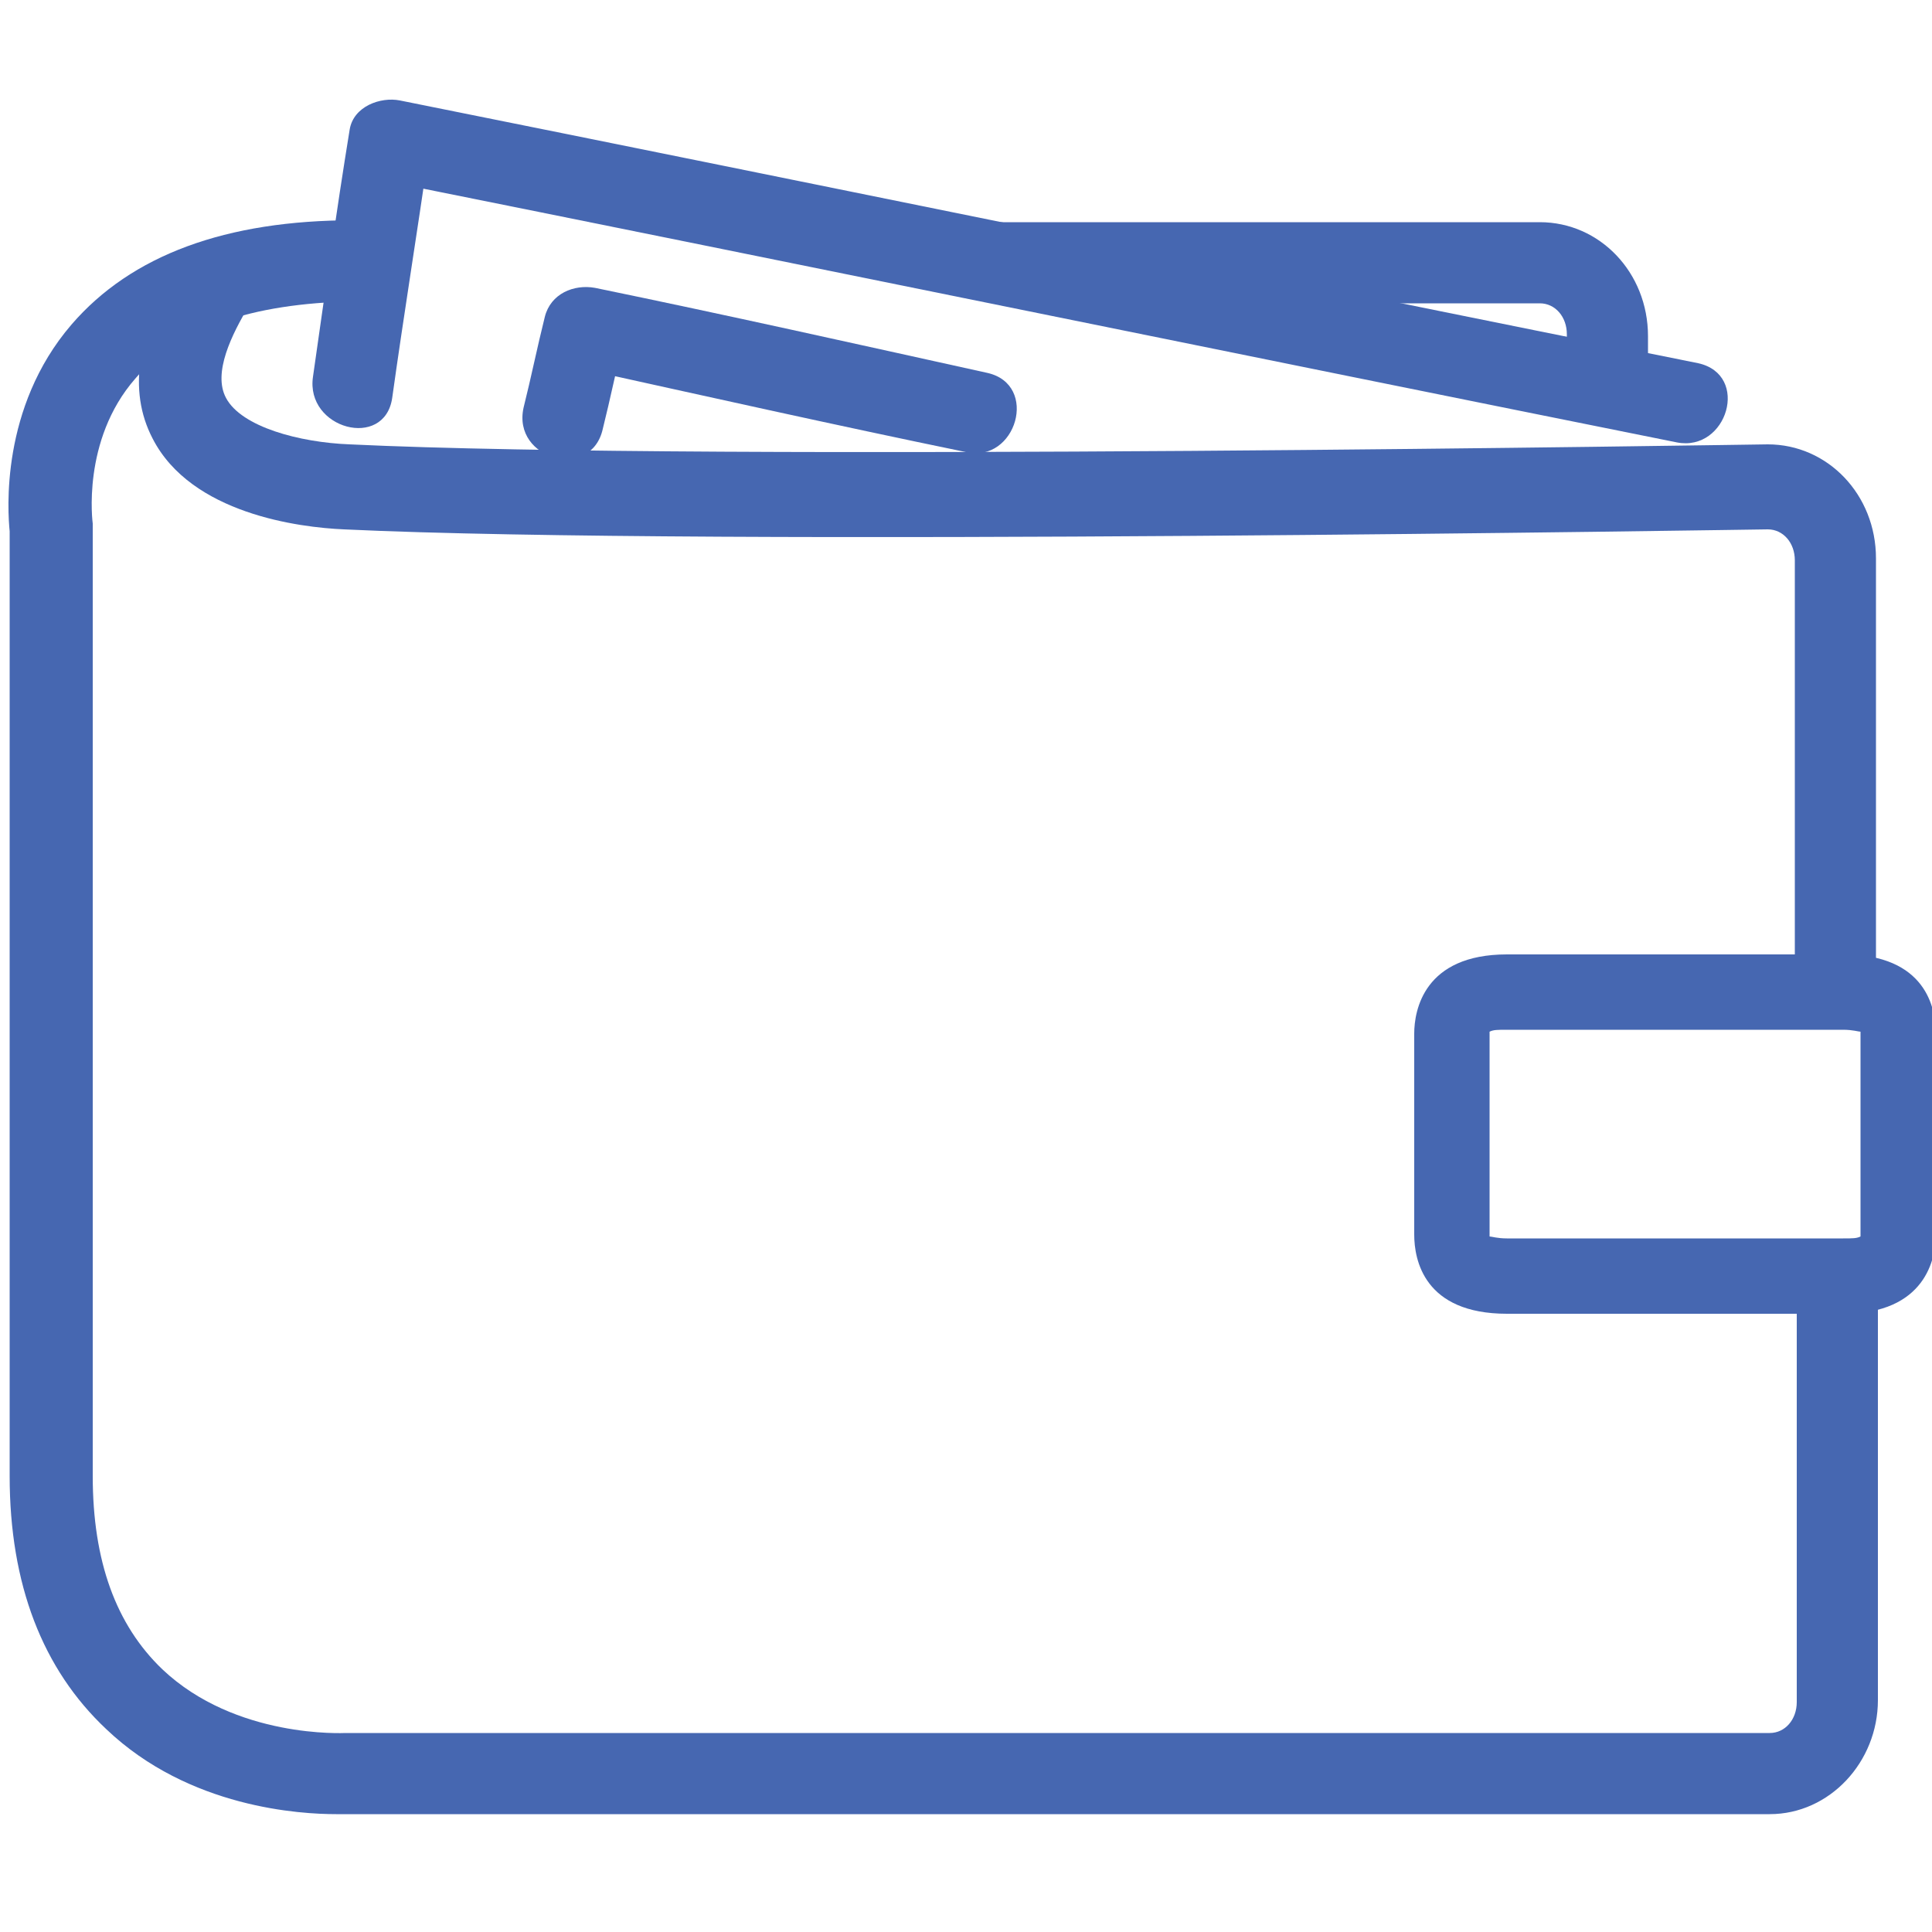 <?xml version="1.0" encoding="utf-8"?>
<!-- Generator: Adobe Illustrator 18.0.0, SVG Export Plug-In . SVG Version: 6.00 Build 0)  -->
<!DOCTYPE svg PUBLIC "-//W3C//DTD SVG 1.1//EN" "http://www.w3.org/Graphics/SVG/1.1/DTD/svg11.dtd">
<svg version="1.1" id="Layer_30" xmlns="http://www.w3.org/2000/svg" xmlns:xlink="http://www.w3.org/1999/xlink" x="0px" y="0px"
	 viewBox="0 0 100 100" enable-background="new 0 0 100 100" xml:space="preserve">
<g>
	<g>
		<g>
			<path fill="#4667B1" d="M97.1,51h-4.2V29c0-0.9-0.6-1.6-1.4-1.6c-0.5,0-54.7,0.9-73.7,0c-2.3-0.1-7.9-0.8-9.9-4.7
				c-1.3-2.5-0.8-5.5,1.4-9.1l3.6,2.2c-0.9,1.5-1.9,3.5-1.2,4.8c0.8,1.5,3.8,2.3,6.4,2.4c18.8,0.9,72.9,0,73.4,0
				c3.1,0,5.6,2.6,5.6,5.9L97.1,51L97.1,51z"/>
		</g>
		<g>
			<path fill="#4667B1" d="M17.4,93.9c-1.8,0-7.6-0.3-11.9-4.4C2.2,86.4,0.5,82,0.5,76.4V27.5C0.4,26.5,0,21.1,3.7,16.8
				c3.1-3.6,8-5.4,14.6-5.4v4.2C13,15.7,9.2,17,7,19.6c-2.8,3.2-2.2,7.5-2.2,7.5l0,0.3v49c0,4.4,1.2,7.7,3.6,10
				c3.8,3.6,9.4,3.3,9.5,3.3l73.7,0c0.8,0,1.4-0.7,1.4-1.6V66.9h4.2V88c0,3.2-2.5,5.9-5.6,5.9H17.9C17.9,93.9,17.7,93.9,17.4,93.9z"
				/>
		</g>
		<g>
			<path fill="#4667B1" d="M85.3,19.7h-4.2v-2.4c0-0.9-0.6-1.6-1.4-1.6H51.5v-4.2h28.2c3.1,0,5.6,2.6,5.6,5.9
				C85.3,17.3,85.3,19.7,85.3,19.7z"/>
		</g>
		<g>
			<g>
				<path fill="#4667B1" d="M87.9,18.8C65.5,14.3,43.1,9.7,20.7,5.2c-1-0.2-2.4,0.3-2.6,1.5c-0.7,4.3-1.3,8.6-1.9,12.8
					c-0.4,2.7,3.7,3.8,4.1,1.1c0.6-4.3,1.3-8.6,1.9-12.8c-0.9,0.5-1.7,1-2.6,1.5c22.4,4.5,44.8,9.1,67.2,13.6
					C89.4,23.4,90.6,19.4,87.9,18.8L87.9,18.8z"/>
			</g>
		</g>
		<g>
			<g>
				<path fill="#4667B1" d="M51.1,19.3c-6.8-1.5-13.5-3-20.3-4.4c-1.1-0.2-2.3,0.3-2.6,1.5c-0.4,1.6-0.7,3.1-1.1,4.7
					c-0.6,2.7,3.5,3.8,4.1,1.1c0.4-1.6,0.7-3.1,1.1-4.7c-0.9,0.5-1.7,1-2.6,1.5c6.8,1.5,13.5,3,20.3,4.4
					C52.6,24,53.8,19.9,51.1,19.3L51.1,19.3z"/>
			</g>
		</g>
	</g>
	<g>
		<path fill="#4667B1" d="M95.4,68H78c-4.3,0-4.8-2.8-4.8-4.1V53.5c0-1.2,0.5-4.1,4.8-4.1h17.4c4.3,0,4.8,2.8,4.8,4.1v10.4
			C100.2,65.1,99.7,68,95.4,68z M77.1,64c0.1,0,0.4,0.1,0.9,0.1h17.4c0.5,0,0.7,0,0.9-0.1c0,0,0,0,0-0.1V53.5c0,0,0-0.1,0-0.1
			c-0.1,0-0.4-0.1-0.9-0.1H78c-0.5,0-0.7,0-0.9,0.1c0,0,0,0.1,0,0.1L77.1,64C77.1,63.9,77.1,63.9,77.1,64z"/>
	</g>
</g>
</svg>
